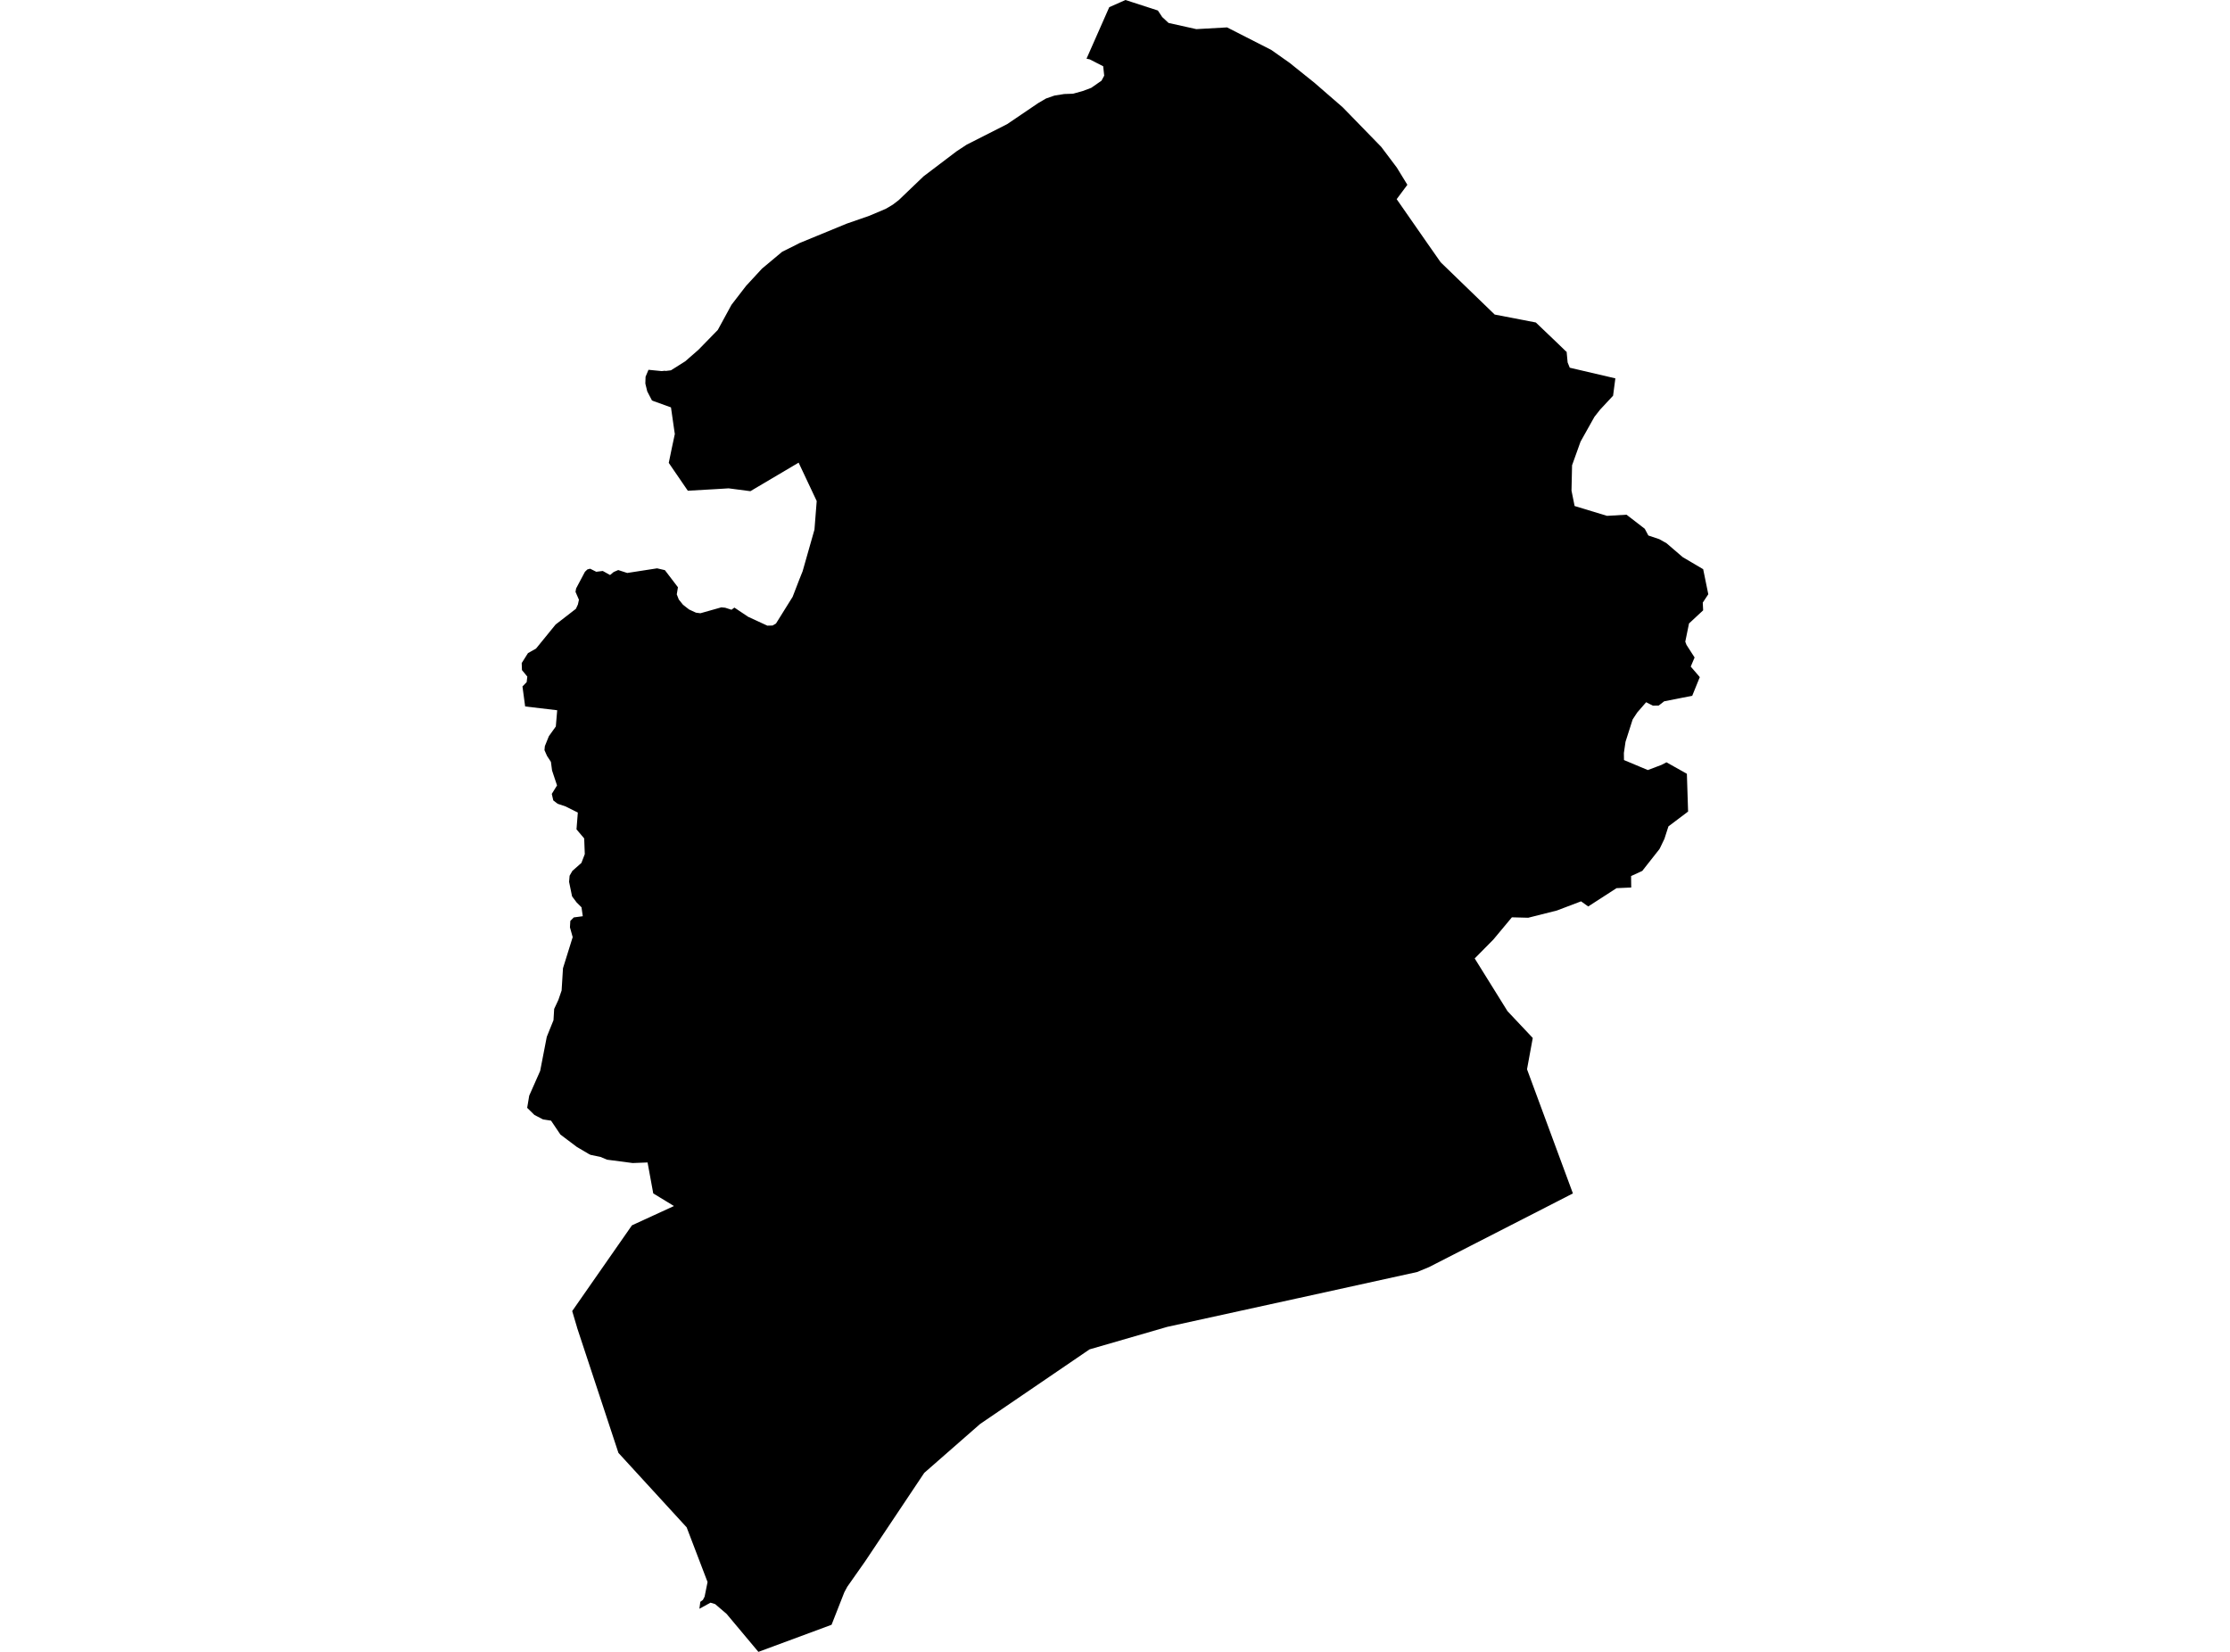 <?xml version='1.0'?>
<svg  baseProfile = 'tiny' width = '540' height = '400' stroke-linecap = 'round' stroke-linejoin = 'round' version='1.1' xmlns='http://www.w3.org/2000/svg'>
<path id='3202301001' title='3202301001'  d='M 340.798 44.747 338.208 48.228 345.865 59.234 347.72 61.882 348.854 63.508 361.939 76.166 371.903 78.087 376.865 82.827 379.127 85.01 379.363 85.193 379.605 87.763 380.123 89.041 386.41 90.51 391.162 91.617 391.077 92.273 390.612 95.819 387.478 99.182 386.102 100.926 382.732 106.944 380.68 112.667 380.543 118.802 381.296 122.532 389.137 124.912 393.87 124.637 398.281 128.039 399.153 129.671 401.795 130.556 403.545 131.539 407.472 134.909 412.428 137.832 413.667 143.896 412.329 145.922 412.421 147.79 408.999 150.969 408.095 155.381 408.39 156.161 410.35 159.209 409.419 161.412 411.608 163.962 409.779 168.479 402.982 169.823 402.142 170.478 401.651 170.852 400.241 170.871 398.616 170.045 396.452 172.536 395.351 174.215 393.621 179.629 393.227 182.343 393.253 184.048 397.003 185.621 399.029 186.467 402.326 185.221 403.539 184.592 408.481 187.371 408.776 196.516 404.017 200.108 403.041 203.13 402.024 205.254 401.841 205.602 397.678 210.892 395.331 211.973 394.971 212.137 395.004 214.91 391.451 215.067 384.587 219.499 382.857 218.26 376.983 220.489 376.845 220.521 370.067 222.232 366.108 222.128 361.617 227.516 357.101 232.085 362.424 240.64 365.046 244.855 371.162 251.345 369.772 258.923 376.852 278.084 380.883 288.985 376.839 291.063 346.055 306.822 343.151 308.022 314.681 314.282 314.603 314.296 282.665 321.297 281.721 321.572 263.838 326.751 237.335 344.817 223.811 356.656 209.514 378.053 205.174 384.228 204.453 385.572 201.366 393.438 183.647 400 175.944 390.803 173.171 388.43 172.05 388.089 169.362 389.564 169.585 387.879 170.208 387.42 170.621 386.634 171.336 383.087 166.275 369.845 149.755 351.818 139.759 321.552 139.726 321.408 138.559 317.475 146.57 305.977 153.027 296.714 163.2 292.04 161.313 290.886 158.186 288.985 156.809 281.493 153.204 281.63 147.002 280.817 145.39 280.142 142.99 279.644 142.499 279.388 139.673 277.723 135.701 274.728 133.439 271.365 131.682 271.096 131.499 271.07 129.414 269.988 127.657 268.264 128.149 265.321 130.804 259.316 132.404 251.069 133.052 249.457 134.029 247.044 134.193 244.311 135.209 242.134 135.996 239.853 136.33 234.452 138.677 226.926 138.015 224.553 138.107 222.993 138.939 222.154 141.122 221.865 140.814 219.702 139.621 218.516 138.526 217.047 137.805 213.54 137.93 212.059 138.598 210.892 140.788 208.958 141.607 206.821 141.463 203.025 139.601 200.829 139.922 196.758 136.933 195.27 135.039 194.634 133.977 193.815 133.616 192.242 134.888 190.19 133.682 186.571 133.406 184.487 132.456 183.032 131.846 181.648 131.938 180.678 132.908 178.272 134.593 175.919 134.927 171.986 127.166 171.068 126.517 166.224 127.533 165.175 127.69 163.837 126.392 162.258 126.333 160.56 127.848 158.154 129.794 157.059 134.547 151.225 139.457 147.423 139.942 146.374 140.191 145.227 139.359 143.313 139.509 142.487 141.647 138.455 142.237 137.891 142.905 137.714 144.387 138.455 145.96 138.259 147.73 139.242 148.602 138.514 149.703 138.036 151.886 138.744 159.117 137.623 161.004 138.062 164.164 142.205 163.882 143.922 164.374 145.174 165.403 146.453 166.871 147.593 168.523 148.354 169.605 148.498 174.672 147.069 175.61 147.161 177.131 147.652 177.839 147.128 181.175 149.363 185.81 151.5 187.075 151.468 187.901 150.996 191.939 144.519 193.558 140.324 194.358 138.324 197.223 128.249 197.767 121.326 193.388 112.031 181.706 118.94 176.442 118.252 173.571 118.429 166.557 118.829 161.942 112.09 162.663 108.596 163.41 105.095 163.233 103.915 162.479 98.651 158.159 97.091 157.871 96.96 156.737 94.784 156.304 93.02 156.271 92.824 156.324 91.231 157.032 89.546 160.237 89.861 160.723 89.808 161.077 89.762 161.083 89.841 162.473 89.67 165.934 87.488 169.12 84.708 173.82 79.89 177.124 73.82 180.657 69.231 184.518 65.049 189.402 60.965 193.027 59.162 193.598 58.86 205.017 54.16 210.51 52.253 214.503 50.561 216.213 49.545 217.623 48.464 223.641 42.701 231.638 36.638 234.07 35.038 243.89 30.056 251.422 24.95 253.31 23.848 255.329 23.147 257.663 22.773 257.715 22.767 258.987 22.721 259.833 22.695 262.14 22.059 264.244 21.272 266.735 19.535 267.384 18.322 267.142 16.047 263.864 14.369 263.104 14.212 268.61 1.737 271.455 0.479 272.537 0 280.384 2.543 281.433 4.13 282.973 5.559 289.692 7.054 297.139 6.634 307.851 12.095 312.308 15.241 318.385 20.118 321.309 22.662 325.163 26.005 334.472 35.569 338.234 40.564 340.798 44.747 Z' />
</svg>